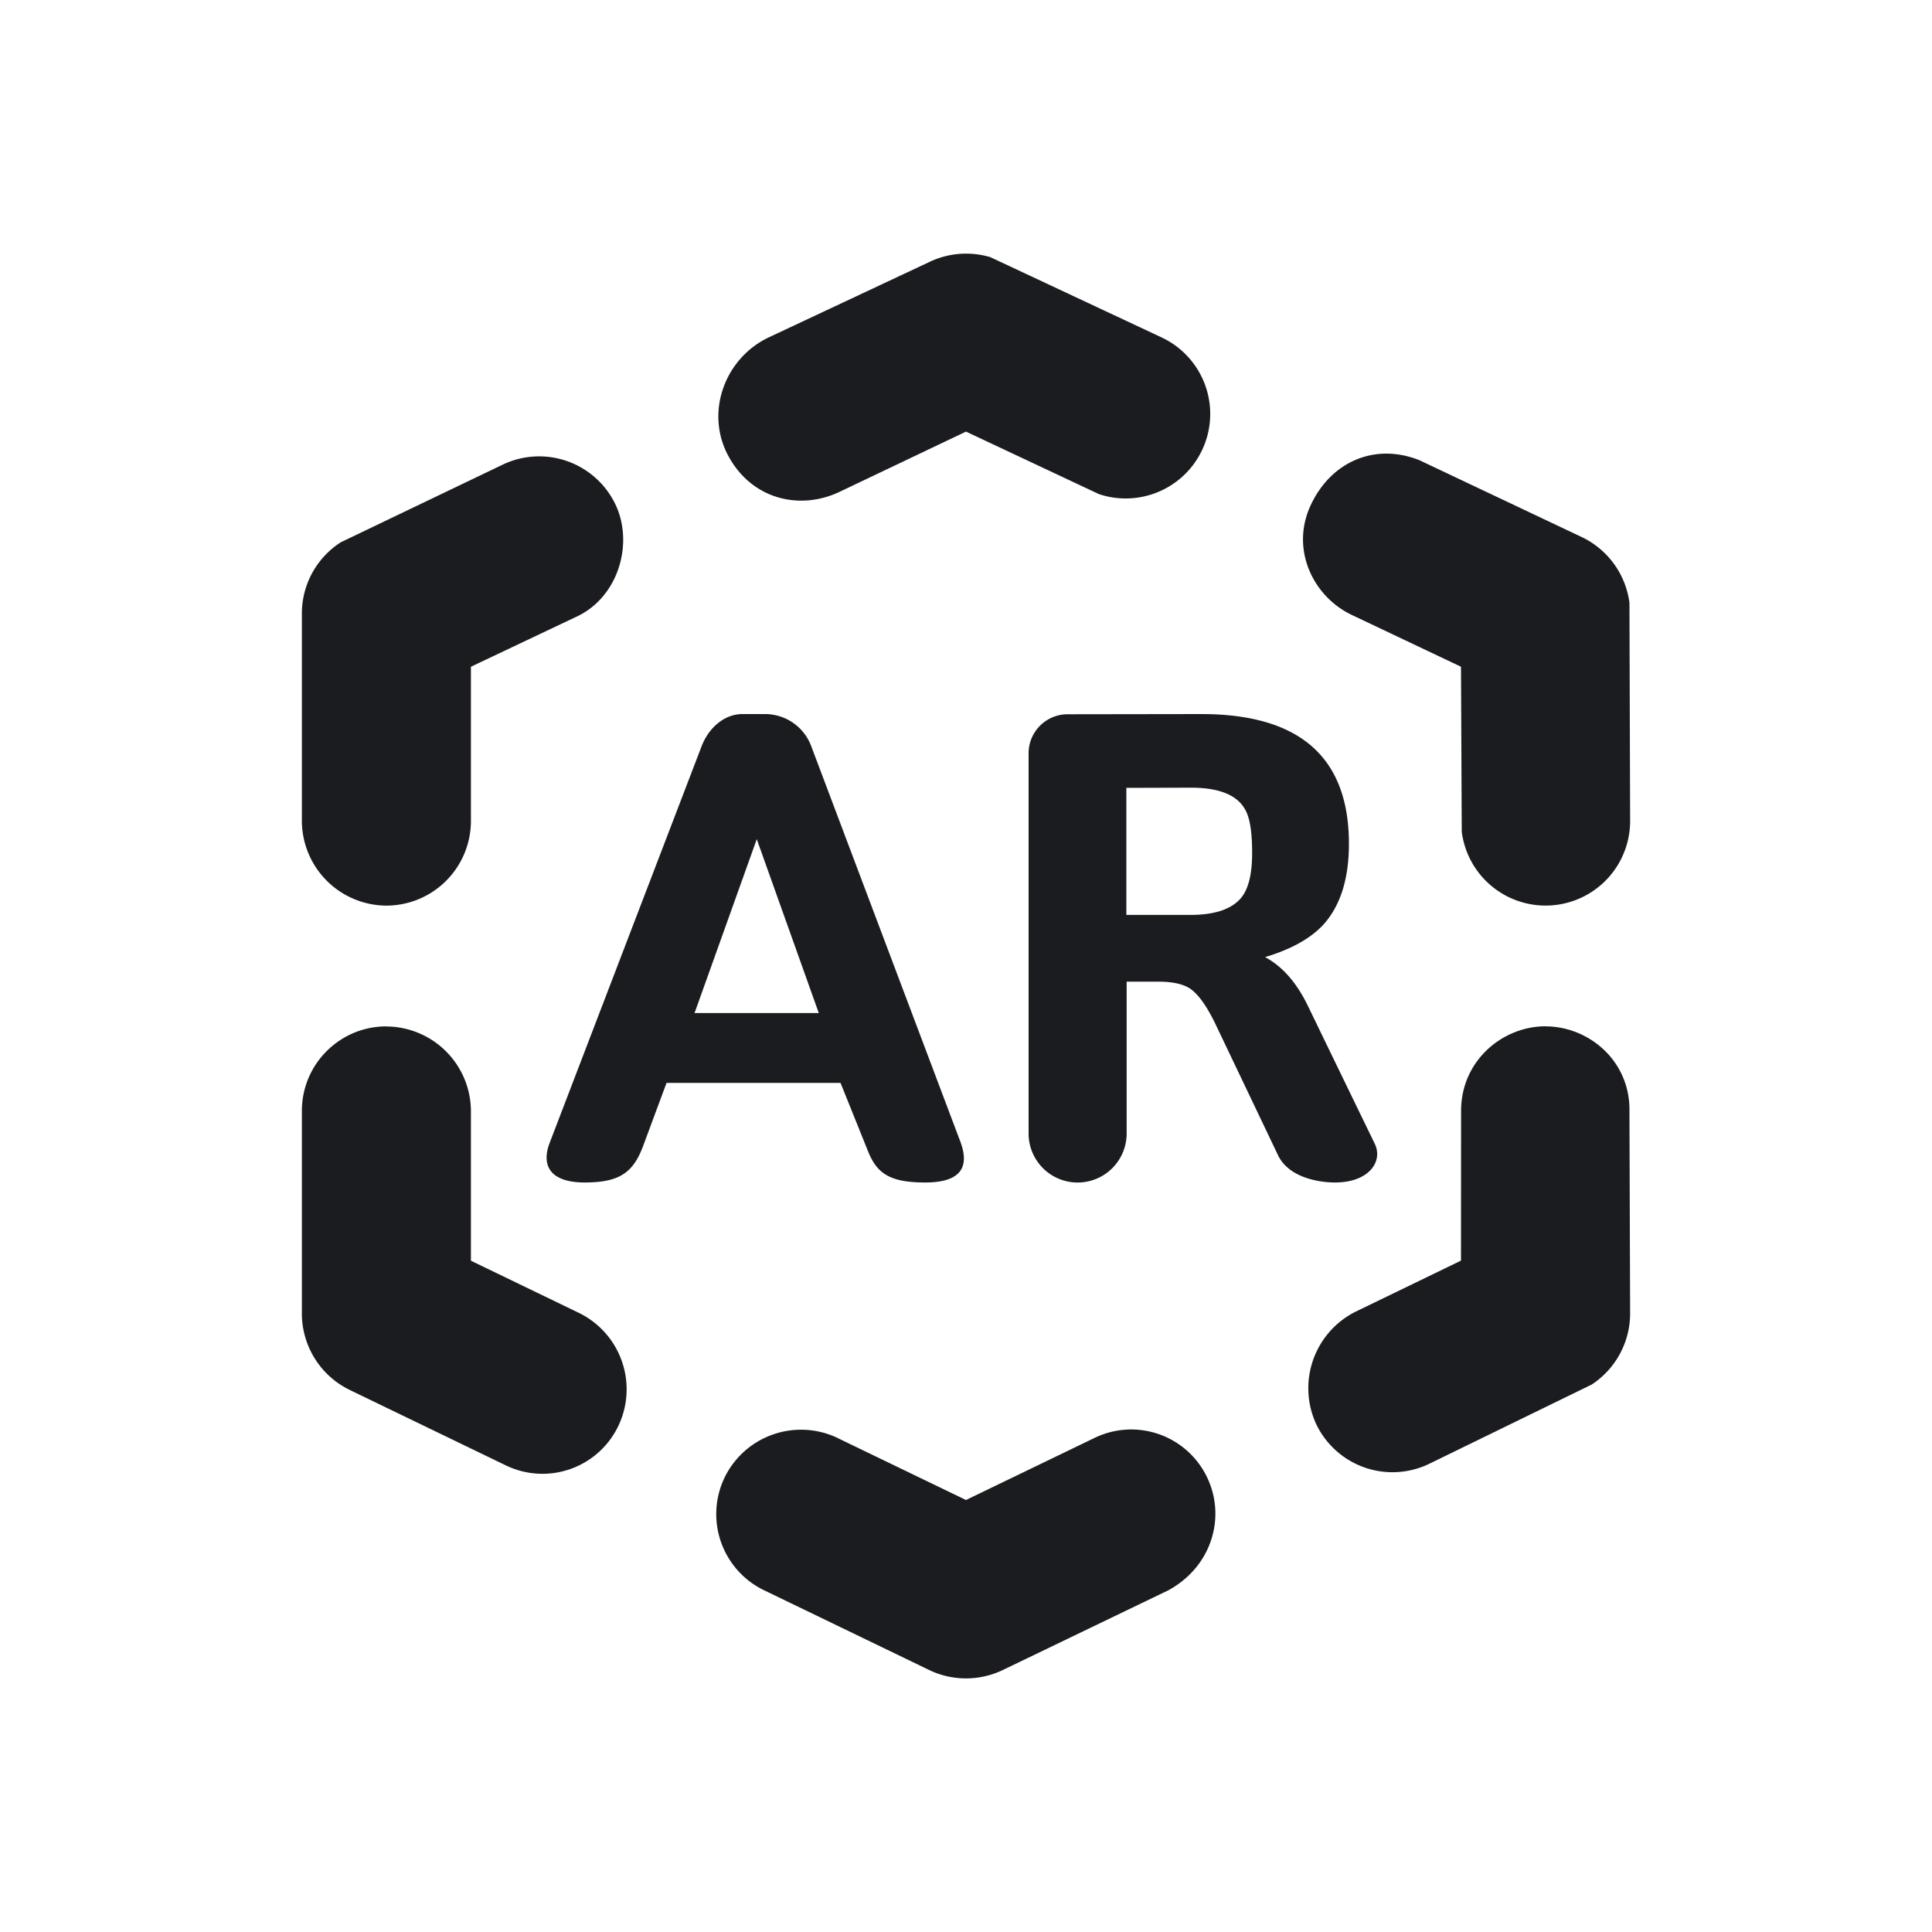 <svg xmlns="http://www.w3.org/2000/svg" width="20" height="20" fill="none"><g clip-path="url(#a)"><path fill="#1A1C1F" fill-rule="evenodd" d="m8.67 14.886 1.33.642 1.327-.641a.87.87 0 0 1 1.169.407c.194.402.057.917-.4 1.168l-1.715.826a.88.88 0 0 1-.762 0l-1.71-.826a.875.875 0 0 1-.407-1.169.88.88 0 0 1 1.169-.407M4 10.626a.88.88 0 0 1 .875.874v1.551l1.12.541a.88.88 0 0 1 .406 1.169.87.87 0 0 1-1.168.407l-1.614-.78a.88.88 0 0 1-.494-.788v-2.1c0-.483.392-.875.875-.875m12 0c.446 0 .875.356.868.874l.007 2.1a.88.88 0 0 1-.398.734l-1.681.82a.875.875 0 0 1-1.169-.407.886.886 0 0 1 .407-1.168l1.09-.528.001-1.55c0-.52.429-.876.875-.876m-3.563-3.232q1.527 0 1.527 1.343 0 .549-.27.843-.2.211-.598.33.264.141.438.494.465.96.697 1.437c.09.186-.062.402-.41.402-.173 0-.476-.052-.588-.276l-.643-1.348q-.13-.275-.254-.371-.108-.084-.347-.084h-.326v1.572a.507.507 0 0 1-1.015 0V7.798c0-.223.181-.404.404-.404zm-4.523 0a.51.51 0 0 1 .484.333l1.543 4.092c.086.229.045.424-.363.424-.363 0-.498-.091-.59-.318l-.287-.713H6.9l-.242.652c-.102.274-.242.379-.605.379s-.451-.18-.363-.41l1.573-4.106c.068-.179.226-.333.423-.333zm-.08 1.295-.644 1.8h1.286zm4.495-.533q.477 0 .582.272.051.128.051.405 0 .34-.124.475-.15.165-.515.165h-.663V8.156zM6.372 5.224c.191.403.03.966-.415 1.165l-1.082.513V8.5A.877.877 0 0 1 4 9.375a.88.88 0 0 1-.875-.875V6.35c0-.3.154-.576.402-.736l1.679-.805a.875.875 0 0 1 1.166.415m8.326-.458 1.677.794a.88.88 0 0 1 .493.679l.007 2.261a.875.875 0 0 1-1.743.11l-.008-1.708-1.13-.536c-.404-.192-.64-.685-.423-1.142.217-.458.677-.641 1.127-.458m-4.444-2.103 1.771.83a.875.875 0 0 1-.649 1.622L10 4.468l-1.31.624c-.403.191-.9.085-1.148-.368s-.039-1.014.413-1.23l1.67-.784a.88.88 0 0 1 .63-.047" clip-rule="evenodd"/></g><defs><clipPath id="a"><path fill="#fff" d="M0 0h20v20H0z"/></clipPath></defs></svg>